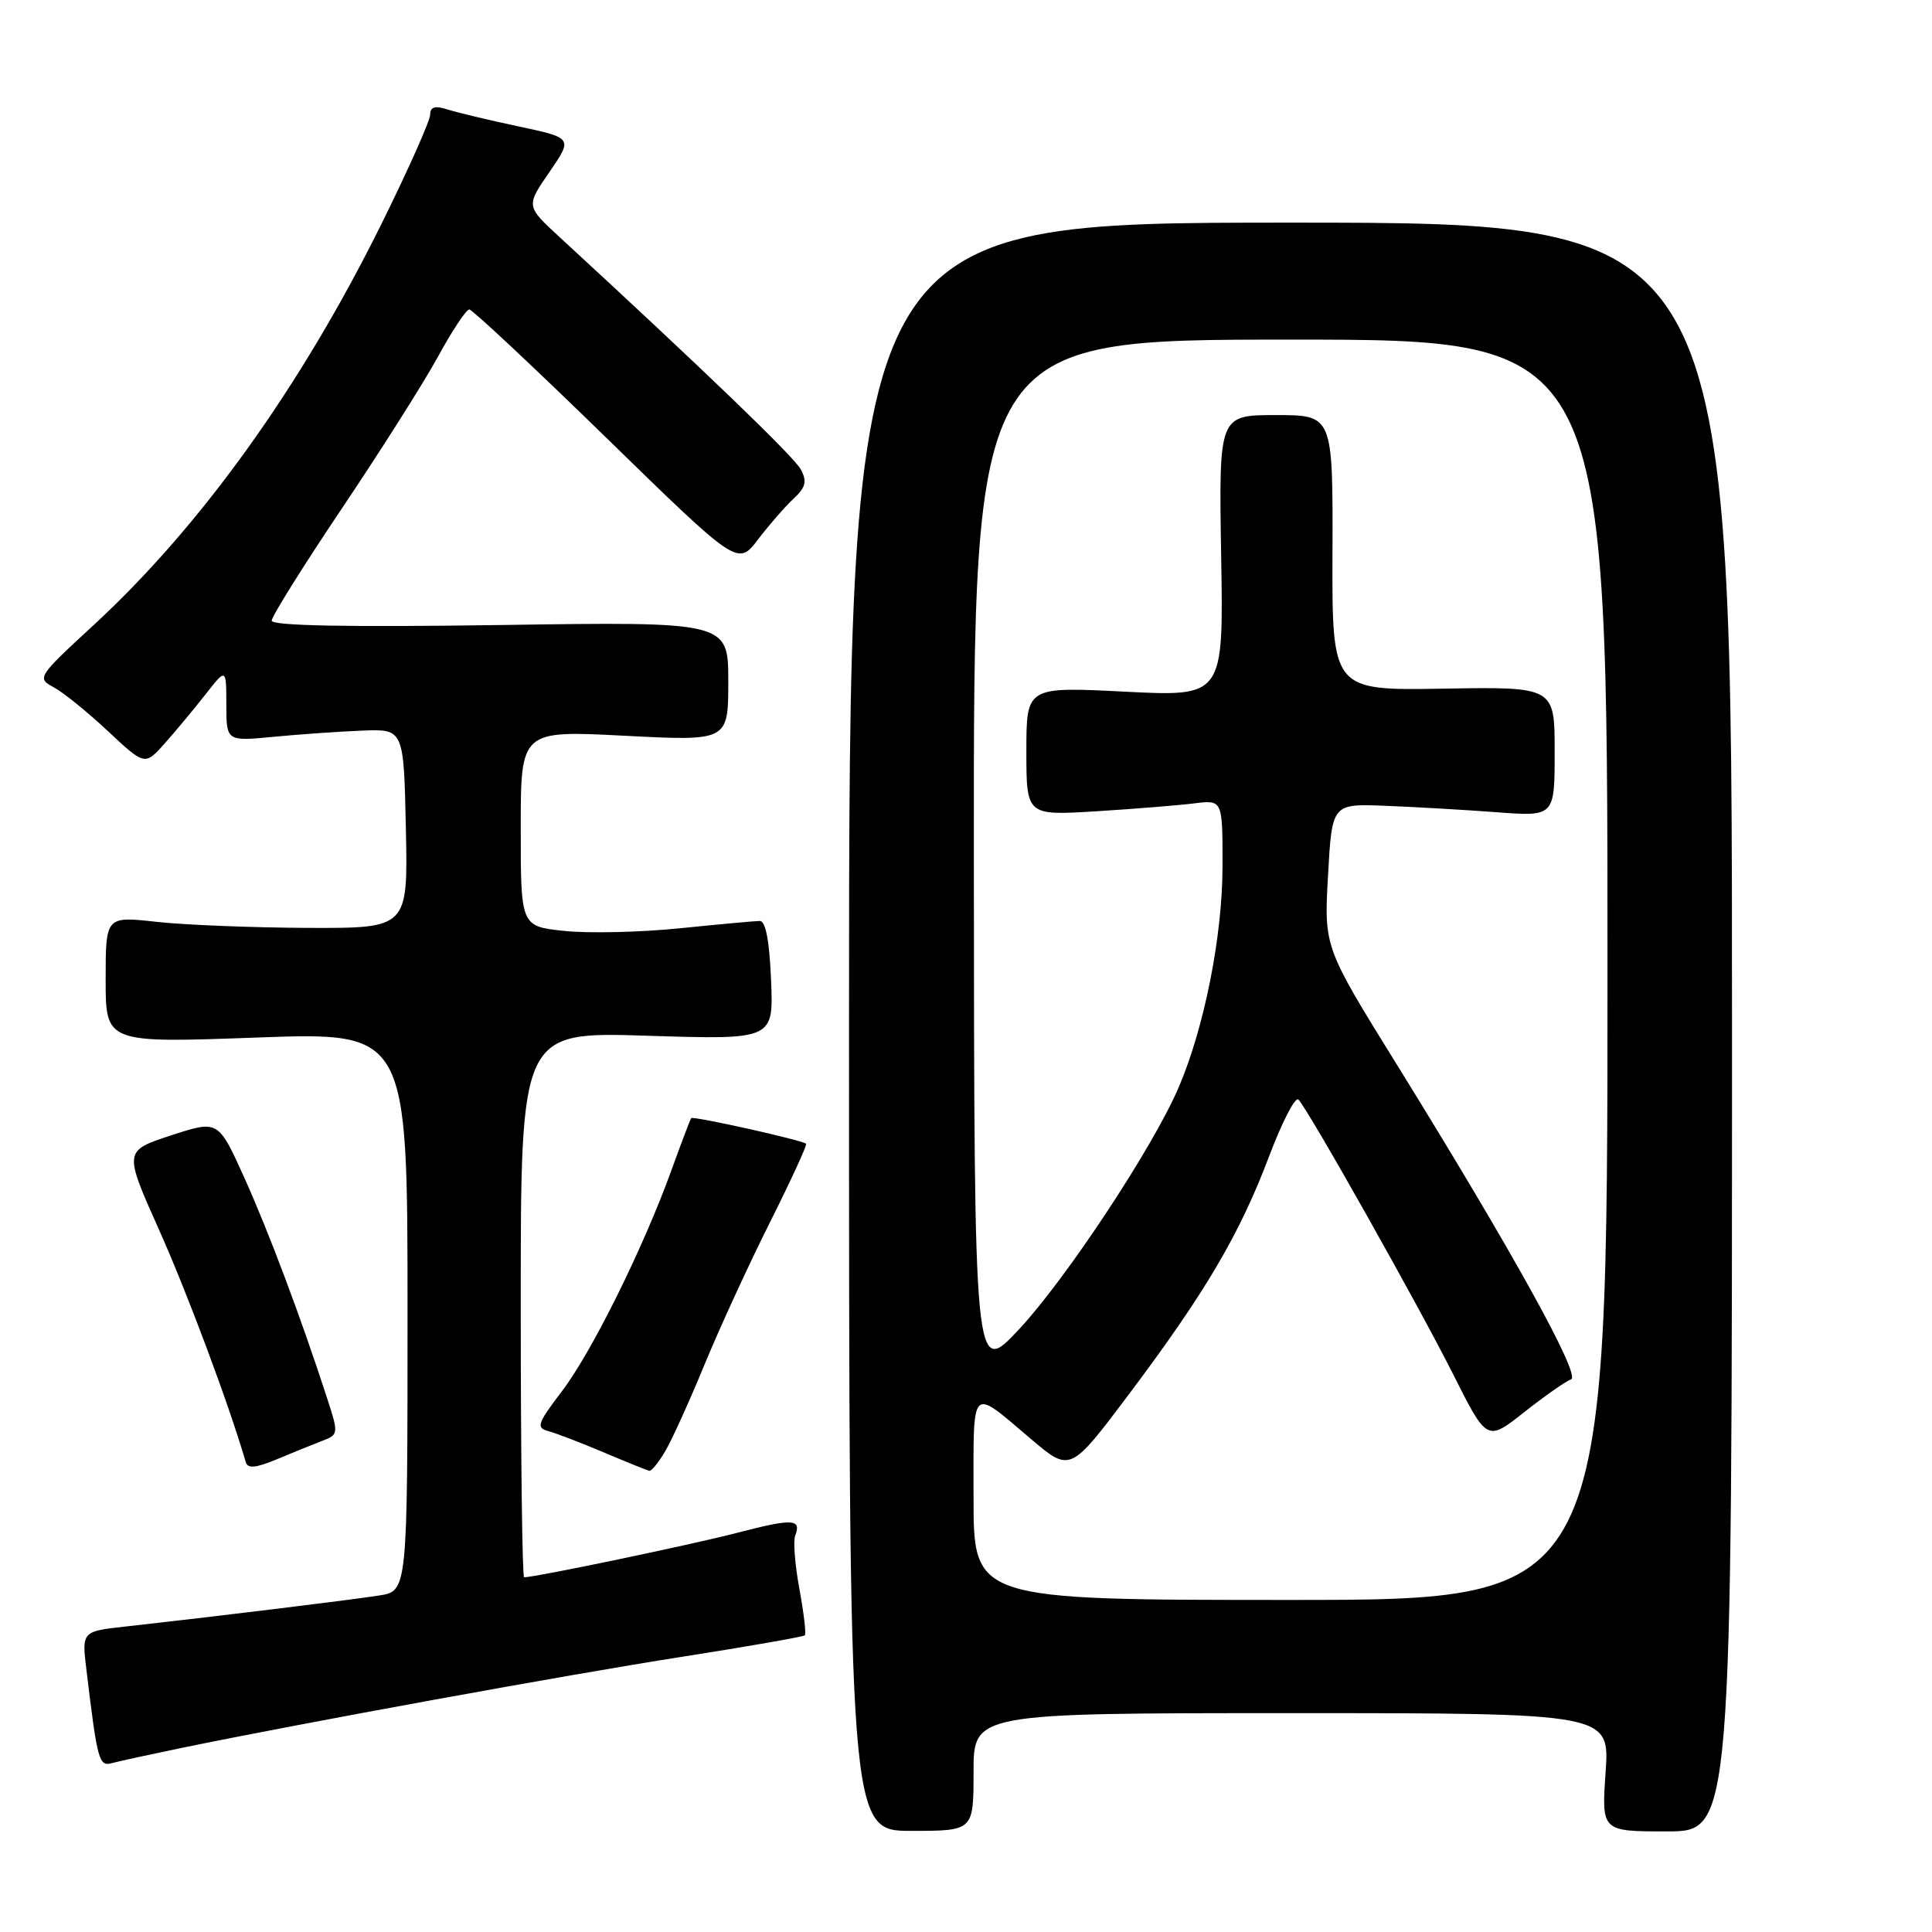 <?xml version="1.0" encoding="UTF-8" standalone="no"?>
<!DOCTYPE svg PUBLIC "-//W3C//DTD SVG 1.1//EN" "http://www.w3.org/Graphics/SVG/1.1/DTD/svg11.dtd" >
<svg xmlns="http://www.w3.org/2000/svg" xmlns:xlink="http://www.w3.org/1999/xlink" version="1.1" viewBox="0 0 256 256">
 <g >
 <path fill="currentColor"
d=" M 129.00 234.80 C 129.00 227.00 129.00 227.00 171.14 227.00 C 213.29 227.00 213.29 227.00 212.75 234.83 C 212.21 242.67 212.21 242.67 220.86 242.67 C 229.50 242.67 229.50 242.67 229.50 136.08 C 229.50 29.50 229.50 29.50 171.00 29.50 C 112.50 29.50 112.50 29.50 112.50 136.05 C 112.50 242.60 112.50 242.60 120.75 242.60 C 129.00 242.60 129.00 242.60 129.00 234.80 Z  M 24.00 231.62 C 40.18 228.29 75.29 221.89 90.39 219.53 C 99.14 218.16 106.45 216.88 106.64 216.69 C 106.84 216.50 106.51 213.74 105.93 210.57 C 105.34 207.40 105.09 204.22 105.36 203.50 C 106.23 201.24 105.08 201.18 97.70 203.10 C 91.68 204.67 70.94 209.00 69.45 209.00 C 69.20 209.00 69.00 192.73 69.00 172.85 C 69.00 136.71 69.00 136.71 85.75 137.24 C 102.50 137.77 102.50 137.77 102.17 129.88 C 101.96 124.68 101.45 122.01 100.67 122.03 C 100.03 122.04 95.22 122.48 90.00 123.01 C 84.78 123.54 77.91 123.69 74.75 123.35 C 69.00 122.74 69.00 122.74 69.00 109.76 C 69.00 96.78 69.00 96.78 82.75 97.49 C 96.50 98.20 96.50 98.20 96.50 90.29 C 96.50 82.37 96.50 82.37 66.25 82.82 C 46.07 83.11 36.00 82.92 36.00 82.24 C 36.00 81.68 40.19 74.98 45.31 67.36 C 50.43 59.74 56.16 50.69 58.04 47.25 C 59.92 43.81 61.78 41.00 62.18 41.00 C 62.57 41.00 70.74 48.65 80.33 58.00 C 97.76 75.00 97.76 75.00 100.45 71.47 C 101.93 69.53 104.05 67.10 105.16 66.07 C 106.77 64.57 106.96 63.79 106.11 62.20 C 105.20 60.51 93.35 49.10 74.14 31.41 C 69.69 27.31 69.69 27.31 72.80 22.80 C 75.90 18.28 75.90 18.28 68.70 16.75 C 64.74 15.91 60.49 14.89 59.25 14.49 C 57.63 13.97 57.00 14.17 57.00 15.19 C 57.00 15.97 54.12 22.44 50.60 29.56 C 39.87 51.26 26.61 69.74 12.35 82.88 C 4.99 89.66 4.87 89.86 7.09 91.05 C 8.35 91.72 11.59 94.34 14.29 96.87 C 19.20 101.46 19.20 101.46 21.85 98.48 C 23.31 96.84 25.73 93.92 27.24 92.00 C 29.98 88.50 29.98 88.50 29.99 93.37 C 30.00 98.23 30.00 98.23 36.25 97.63 C 39.69 97.30 44.98 96.93 48.00 96.81 C 53.50 96.59 53.50 96.59 53.78 109.79 C 54.06 123.00 54.06 123.00 40.78 122.95 C 33.48 122.92 24.46 122.56 20.75 122.15 C 14.00 121.40 14.00 121.40 14.00 129.80 C 14.00 138.21 14.00 138.21 34.00 137.48 C 54.00 136.75 54.00 136.75 54.00 173.78 C 54.00 210.82 54.00 210.82 50.25 211.41 C 46.55 212.00 27.99 214.26 16.67 215.52 C 10.83 216.16 10.83 216.16 11.46 221.33 C 12.91 233.36 13.11 234.10 14.84 233.62 C 15.75 233.37 19.88 232.48 24.00 231.62 Z  M 42.70 190.92 C 44.86 190.10 44.88 189.99 43.35 185.29 C 39.84 174.48 35.55 163.07 32.33 155.95 C 28.91 148.41 28.91 148.41 22.65 150.45 C 16.40 152.50 16.40 152.50 21.10 163.01 C 24.87 171.46 30.35 186.14 32.56 193.72 C 32.82 194.63 33.85 194.54 36.71 193.35 C 38.79 192.48 41.49 191.38 42.70 190.92 Z  M 88.17 192.25 C 89.06 190.74 91.41 185.54 93.40 180.70 C 95.40 175.86 99.30 167.38 102.08 161.85 C 104.85 156.32 106.98 151.68 106.81 151.55 C 106.13 151.03 91.82 147.85 91.59 148.16 C 91.45 148.35 90.28 151.43 88.99 155.00 C 85.25 165.36 78.39 179.20 74.44 184.37 C 71.21 188.61 71.01 189.19 72.65 189.63 C 73.67 189.90 76.97 191.17 80.00 192.45 C 83.03 193.73 85.74 194.83 86.03 194.89 C 86.33 194.95 87.29 193.76 88.17 192.25 Z  M 129.00 198.44 C 129.00 183.25 128.47 183.79 136.66 190.72 C 141.82 195.09 141.82 195.09 149.69 184.61 C 159.75 171.21 164.26 163.54 168.17 153.20 C 169.89 148.64 171.64 145.26 172.05 145.70 C 173.43 147.16 187.98 173.01 192.54 182.08 C 197.03 191.02 197.03 191.02 201.99 187.10 C 204.72 184.95 207.50 183.00 208.17 182.78 C 209.55 182.32 200.35 165.71 185.05 141.00 C 175.44 125.50 175.44 125.50 175.97 116.00 C 176.50 106.50 176.50 106.50 183.50 106.77 C 187.35 106.92 193.99 107.30 198.25 107.62 C 206.00 108.21 206.00 108.21 206.00 99.61 C 206.00 91.00 206.00 91.00 191.25 91.25 C 176.50 91.50 176.50 91.50 176.56 73.25 C 176.62 55.00 176.62 55.00 169.06 55.00 C 161.50 55.00 161.50 55.00 161.81 73.66 C 162.13 92.31 162.13 92.31 149.06 91.65 C 136.00 90.99 136.00 90.99 136.00 99.53 C 136.00 108.07 136.00 108.07 145.25 107.50 C 150.34 107.18 156.19 106.71 158.25 106.45 C 162.00 105.98 162.00 105.98 161.99 114.74 C 161.99 124.02 159.58 136.17 156.16 144.13 C 152.77 152.03 141.31 169.39 135.06 176.10 C 129.09 182.50 129.09 182.50 129.04 113.75 C 129.00 45.00 129.00 45.00 171.00 45.00 C 213.00 45.00 213.00 45.00 213.00 128.50 C 213.00 212.00 213.00 212.00 171.00 212.00 C 129.00 212.00 129.00 212.00 129.00 198.44 Z "/>
</g>
</svg>
